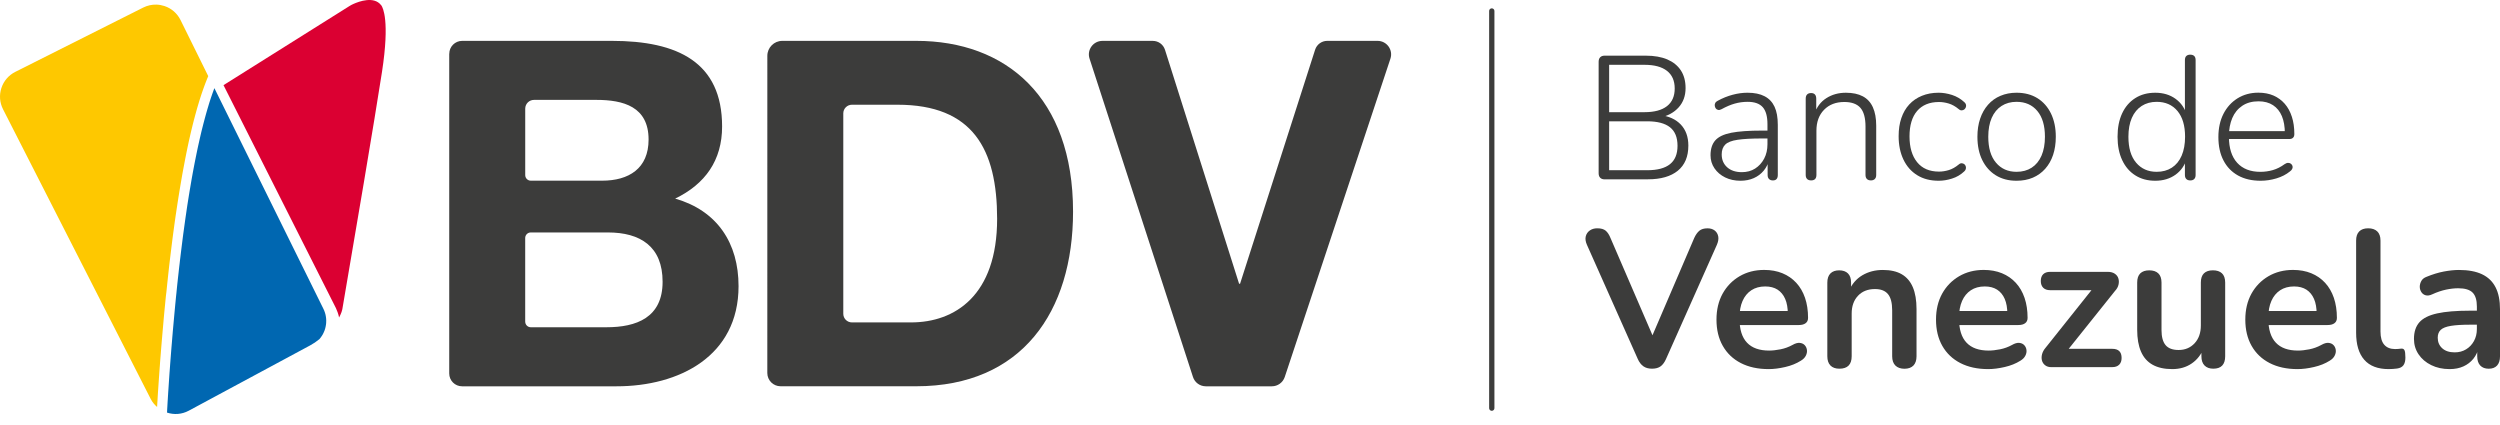 <svg width="200" height="34" viewBox="0 0 200 34" fill="none" xmlns="http://www.w3.org/2000/svg">
<path d="M35.942 4.302C35.942 3.732 36.404 3.269 36.974 3.269H48.945C54.209 3.269 57.768 4.971 57.768 10.121C57.768 12.829 56.414 14.726 54.014 15.888C57.382 16.855 59.084 19.45 59.084 22.892C59.084 28.504 54.323 30.904 49.329 30.904H36.964C36.398 30.904 35.938 30.444 35.938 29.878V4.302H35.942ZM42.018 14.009C42.018 14.255 42.217 14.454 42.463 14.454H48.172C50.299 14.454 51.887 13.486 51.887 11.164C51.887 8.533 49.873 7.991 47.707 7.991H42.72C42.333 7.991 42.018 8.304 42.018 8.691V14.009ZM42.018 25.735C42.018 25.981 42.217 26.18 42.463 26.18H48.519C50.919 26.18 53.008 25.407 53.008 22.543C53.008 19.717 51.228 18.596 48.634 18.596H42.461C42.214 18.596 42.016 18.795 42.016 19.041V25.735H42.018Z" fill="#3C3C3B"/>
<path d="M61.387 4.466C61.387 3.805 61.923 3.269 62.584 3.269H73.305C80.466 3.269 85.844 7.76 85.844 16.931C85.844 24.942 81.742 30.901 73.305 30.901H62.445C61.86 30.901 61.385 30.426 61.385 29.841L61.387 4.466ZM67.463 25.102C67.463 25.484 67.772 25.793 68.156 25.793H72.882C76.405 25.793 79.77 23.625 79.77 17.51C79.77 11.937 77.835 8.378 71.798 8.378H68.156C67.774 8.378 67.463 8.689 67.463 9.069V25.102Z" fill="#3C3C3B"/>
<path d="M101.751 30.904H96.464C95.997 30.904 95.582 30.604 95.438 30.159L87.163 4.688C86.936 3.989 87.457 3.271 88.193 3.271H92.226C92.671 3.271 93.064 3.559 93.198 3.982L99.127 22.7H99.205L105.209 3.978C105.343 3.557 105.736 3.269 106.179 3.269H110.205C110.944 3.269 111.467 3.993 111.234 4.693L102.779 30.163C102.628 30.606 102.216 30.904 101.751 30.904Z" fill="#3C3C3B"/>
<path d="M119.343 32.865C119.226 32.865 119.131 32.77 119.131 32.654V0.876C119.131 0.76 119.226 0.667 119.343 0.667C119.459 0.667 119.554 0.762 119.554 0.876V32.654C119.554 32.77 119.459 32.865 119.343 32.865Z" fill="#3C3C3B"/>
<path d="M128.366 14.348C128.217 14.348 128.1 14.305 128.016 14.22C127.932 14.136 127.891 14.015 127.891 13.855V4.946C127.891 4.786 127.932 4.665 128.016 4.581C128.1 4.496 128.217 4.453 128.366 4.453H131.662C132.344 4.453 132.919 4.555 133.388 4.756C133.854 4.956 134.215 5.248 134.468 5.632C134.72 6.017 134.846 6.488 134.846 7.049C134.846 7.667 134.66 8.181 134.291 8.592C133.921 9.004 133.422 9.274 132.796 9.406V9.209C133.498 9.285 134.051 9.535 134.459 9.959C134.865 10.384 135.068 10.948 135.068 11.65C135.068 12.529 134.787 13.199 134.226 13.657C133.664 14.115 132.869 14.344 131.841 14.344H128.366V14.348ZM128.731 8.974H131.565C132.351 8.974 132.949 8.812 133.36 8.49C133.772 8.168 133.977 7.697 133.977 7.08C133.977 6.462 133.772 5.993 133.36 5.669C132.947 5.347 132.349 5.185 131.565 5.185H128.731V8.974ZM128.731 13.618H131.776C132.591 13.618 133.198 13.456 133.599 13.134C134.001 12.812 134.202 12.322 134.202 11.667C134.202 10.993 134.001 10.499 133.599 10.181C133.198 9.864 132.589 9.704 131.776 9.704H128.731V13.618Z" fill="#3C3C3B"/>
<path d="M139.239 14.46C138.781 14.46 138.371 14.371 138.012 14.194C137.652 14.017 137.367 13.773 137.157 13.464C136.948 13.155 136.842 12.81 136.842 12.425C136.842 11.92 136.967 11.522 137.22 11.233C137.473 10.944 137.898 10.741 138.496 10.622C139.095 10.505 139.918 10.447 140.965 10.447H141.568V11.077H140.978C140.136 11.077 139.479 11.112 139.006 11.183C138.533 11.252 138.205 11.382 138.017 11.57C137.829 11.758 137.736 12.019 137.736 12.356C137.736 12.777 137.881 13.119 138.17 13.38C138.46 13.641 138.853 13.773 139.35 13.773C139.751 13.773 140.105 13.678 140.408 13.486C140.71 13.293 140.952 13.03 141.131 12.693C141.309 12.356 141.397 11.974 141.397 11.542V9.941C141.397 9.315 141.272 8.859 141.019 8.574C140.766 8.289 140.365 8.146 139.812 8.146C139.455 8.146 139.112 8.194 138.781 8.287C138.449 8.38 138.097 8.531 137.723 8.736C137.619 8.792 137.529 8.812 137.449 8.792C137.369 8.773 137.308 8.736 137.267 8.68C137.224 8.624 137.198 8.557 137.183 8.477C137.168 8.397 137.181 8.321 137.218 8.246C137.254 8.17 137.321 8.11 137.414 8.064C137.807 7.848 138.207 7.688 138.613 7.58C139.019 7.472 139.414 7.418 139.799 7.418C140.35 7.418 140.807 7.511 141.166 7.699C141.527 7.887 141.792 8.168 141.965 8.542C142.138 8.915 142.224 9.397 142.224 9.987V14C142.224 14.14 142.192 14.248 142.127 14.322C142.062 14.397 141.963 14.434 141.831 14.434C141.7 14.434 141.598 14.397 141.522 14.322C141.447 14.246 141.41 14.14 141.41 14V12.708H141.55C141.466 13.073 141.317 13.386 141.101 13.648C140.885 13.909 140.62 14.11 140.302 14.25C139.987 14.389 139.632 14.46 139.239 14.46Z" fill="#3C3C3B"/>
<path d="M144.891 14.432C144.751 14.432 144.643 14.395 144.569 14.32C144.494 14.244 144.457 14.138 144.457 13.998V7.894C144.457 7.745 144.494 7.632 144.569 7.557C144.645 7.481 144.751 7.444 144.891 7.444C145.023 7.444 145.122 7.481 145.193 7.557C145.263 7.632 145.299 7.745 145.299 7.894V9.213L145.146 9.129C145.334 8.568 145.654 8.142 146.107 7.853C146.561 7.563 147.081 7.419 147.671 7.419C148.213 7.419 148.665 7.514 149.025 7.706C149.386 7.898 149.654 8.19 149.831 8.583C150.008 8.976 150.097 9.466 150.097 10.056V13.998C150.097 14.138 150.06 14.246 149.984 14.32C149.909 14.395 149.807 14.432 149.675 14.432C149.535 14.432 149.427 14.395 149.354 14.32C149.278 14.244 149.241 14.138 149.241 13.998V10.125C149.241 9.442 149.105 8.943 148.835 8.63C148.563 8.317 148.133 8.159 147.544 8.159C146.87 8.159 146.33 8.367 145.924 8.784C145.517 9.201 145.314 9.758 145.314 10.46V13.996C145.312 14.287 145.172 14.432 144.891 14.432Z" fill="#3C3C3B"/>
<path d="M155.092 14.46C154.426 14.46 153.856 14.313 153.379 14.017C152.901 13.723 152.534 13.306 152.277 12.769C152.02 12.231 151.891 11.607 151.891 10.896C151.891 10.354 151.962 9.87 152.109 9.444C152.253 9.019 152.463 8.656 152.739 8.358C153.016 8.058 153.353 7.827 153.75 7.665C154.148 7.501 154.595 7.418 155.09 7.418C155.435 7.418 155.791 7.477 156.157 7.593C156.522 7.71 156.854 7.904 157.152 8.177C157.217 8.233 157.26 8.298 157.278 8.373C157.297 8.449 157.293 8.52 157.262 8.591C157.234 8.66 157.193 8.719 157.137 8.76C157.081 8.801 157.014 8.825 156.934 8.829C156.854 8.833 156.772 8.799 156.688 8.723C156.427 8.507 156.161 8.36 155.895 8.28C155.63 8.2 155.368 8.161 155.118 8.161C154.733 8.161 154.396 8.222 154.107 8.343C153.817 8.464 153.571 8.643 153.37 8.876C153.169 9.11 153.016 9.397 152.914 9.738C152.811 10.079 152.761 10.47 152.761 10.909C152.761 11.788 152.964 12.477 153.372 12.978C153.778 13.479 154.362 13.728 155.12 13.728C155.372 13.728 155.632 13.689 155.897 13.609C156.163 13.529 156.429 13.382 156.69 13.166C156.774 13.091 156.856 13.056 156.936 13.06C157.016 13.065 157.083 13.088 157.139 13.129C157.195 13.173 157.234 13.229 157.258 13.298C157.282 13.367 157.284 13.44 157.265 13.516C157.245 13.592 157.204 13.656 157.139 13.713C156.85 13.985 156.522 14.175 156.157 14.287C155.794 14.404 155.437 14.46 155.092 14.46Z" fill="#3C3C3B"/>
<path d="M161.321 14.46C160.684 14.46 160.133 14.315 159.666 14.026C159.198 13.736 158.837 13.328 158.58 12.805C158.323 12.283 158.193 11.661 158.193 10.939C158.193 10.406 158.265 9.924 158.412 9.494C158.556 9.064 158.766 8.693 159.042 8.38C159.319 8.066 159.649 7.827 160.038 7.665C160.427 7.501 160.854 7.418 161.321 7.418C161.967 7.418 162.522 7.563 162.991 7.853C163.457 8.142 163.82 8.552 164.077 9.079C164.334 9.609 164.464 10.229 164.464 10.939C164.464 11.481 164.39 11.967 164.246 12.397C164.101 12.827 163.889 13.196 163.615 13.505C163.338 13.814 163.01 14.05 162.626 14.214C162.241 14.378 161.807 14.46 161.321 14.46ZM161.321 13.745C161.79 13.745 162.194 13.635 162.535 13.415C162.876 13.194 163.137 12.874 163.321 12.453C163.503 12.032 163.595 11.527 163.595 10.939C163.595 10.051 163.392 9.362 162.984 8.876C162.578 8.39 162.023 8.146 161.321 8.146C160.863 8.146 160.463 8.257 160.122 8.477C159.781 8.697 159.52 9.015 159.336 9.432C159.155 9.848 159.062 10.35 159.062 10.939C159.062 11.838 159.267 12.529 159.679 13.015C160.09 13.501 160.638 13.745 161.321 13.745Z" fill="#3C3C3B"/>
<path d="M172.42 14.46C171.811 14.46 171.281 14.318 170.828 14.032C170.374 13.747 170.024 13.341 169.776 12.812C169.527 12.283 169.404 11.659 169.404 10.939C169.404 10.22 169.525 9.598 169.769 9.073C170.013 8.55 170.361 8.142 170.815 7.853C171.268 7.563 171.804 7.419 172.422 7.419C173.057 7.419 173.601 7.583 174.048 7.909C174.497 8.237 174.796 8.676 174.947 9.229H174.793V4.809C174.793 4.66 174.83 4.55 174.906 4.479C174.981 4.41 175.083 4.373 175.215 4.373C175.355 4.373 175.463 4.408 175.536 4.479C175.612 4.548 175.649 4.658 175.649 4.809V14C175.649 14.14 175.612 14.248 175.536 14.322C175.461 14.398 175.359 14.434 175.228 14.434C175.087 14.434 174.979 14.398 174.906 14.322C174.83 14.246 174.793 14.14 174.793 14V12.555L174.947 12.652C174.798 13.205 174.497 13.644 174.048 13.972C173.599 14.296 173.055 14.46 172.42 14.46ZM172.532 13.745C173.001 13.745 173.405 13.635 173.746 13.415C174.087 13.194 174.348 12.875 174.532 12.454C174.713 12.032 174.806 11.527 174.806 10.939C174.806 10.052 174.603 9.363 174.195 8.877C173.789 8.391 173.234 8.147 172.532 8.147C172.074 8.147 171.674 8.257 171.333 8.477C170.992 8.697 170.731 9.015 170.547 9.432C170.365 9.849 170.273 10.35 170.273 10.939C170.273 11.838 170.478 12.529 170.89 13.015C171.301 13.501 171.849 13.745 172.532 13.745Z" fill="#3C3C3B"/>
<path d="M180.851 14.46C180.149 14.46 179.546 14.32 179.041 14.039C178.536 13.758 178.147 13.356 177.877 12.832C177.605 12.309 177.471 11.687 177.471 10.965C177.471 10.255 177.607 9.635 177.877 9.106C178.149 8.576 178.525 8.164 179.006 7.864C179.488 7.566 180.043 7.414 180.67 7.414C181.128 7.414 181.531 7.492 181.883 7.645C182.233 7.801 182.534 8.019 182.782 8.304C183.03 8.589 183.218 8.935 183.35 9.343C183.482 9.749 183.547 10.211 183.547 10.726C183.547 10.857 183.512 10.954 183.441 11.021C183.37 11.088 183.274 11.121 183.154 11.121H178.088V10.49H183.013L182.788 10.674C182.788 10.132 182.709 9.669 182.551 9.291C182.391 8.913 182.156 8.62 181.842 8.414C181.529 8.209 181.143 8.105 180.685 8.105C180.171 8.105 179.734 8.224 179.38 8.464C179.024 8.702 178.758 9.03 178.581 9.447C178.404 9.864 178.315 10.343 178.315 10.885V10.954C178.315 11.853 178.536 12.542 178.974 13.024C179.413 13.505 180.03 13.747 180.825 13.747C181.171 13.747 181.505 13.7 181.827 13.607C182.149 13.514 182.467 13.354 182.773 13.13C182.866 13.065 182.957 13.03 183.048 13.03C183.136 13.03 183.212 13.054 183.272 13.099C183.333 13.147 183.376 13.205 183.398 13.274C183.421 13.343 183.417 13.419 183.382 13.499C183.35 13.579 183.287 13.65 183.192 13.717C182.892 13.961 182.534 14.145 182.112 14.272C181.691 14.397 181.272 14.46 180.851 14.46Z" fill="#3C3C3B"/>
<path d="M132.161 29.495C131.88 29.495 131.649 29.431 131.467 29.301C131.286 29.171 131.137 28.977 131.022 28.718L126.955 19.586C126.841 19.326 126.811 19.097 126.862 18.901C126.914 18.704 127.022 18.549 127.189 18.434C127.355 18.32 127.551 18.264 127.78 18.264C128.081 18.264 128.307 18.328 128.459 18.458C128.61 18.588 128.737 18.782 128.841 19.043L132.534 27.599H131.865L135.543 19.028C135.658 18.78 135.792 18.59 135.947 18.46C136.103 18.331 136.321 18.266 136.602 18.266C136.831 18.266 137.021 18.324 137.17 18.436C137.321 18.551 137.416 18.706 137.457 18.903C137.498 19.1 137.461 19.328 137.349 19.588L133.282 28.72C133.167 28.979 133.025 29.174 132.854 29.303C132.683 29.431 132.45 29.495 132.161 29.495Z" fill="#3C3C3B"/>
<path d="M141.493 29.528C140.632 29.528 139.889 29.366 139.264 29.044C138.64 28.722 138.161 28.264 137.824 27.672C137.487 27.081 137.318 26.379 137.318 25.569C137.318 24.78 137.482 24.089 137.808 23.495C138.137 22.903 138.588 22.439 139.165 22.1C139.742 21.763 140.398 21.594 141.137 21.594C141.677 21.594 142.163 21.683 142.595 21.86C143.025 22.037 143.394 22.292 143.701 22.625C144.008 22.957 144.241 23.359 144.403 23.832C144.563 24.305 144.645 24.837 144.645 25.428C144.645 25.616 144.58 25.759 144.45 25.856C144.321 25.955 144.137 26.003 143.897 26.003H138.895V24.882H143.273L143.025 25.115C143.025 24.638 142.956 24.238 142.815 23.914C142.675 23.592 142.472 23.346 142.208 23.173C141.943 23.003 141.614 22.916 141.219 22.916C140.783 22.916 140.411 23.018 140.105 23.221C139.798 23.424 139.565 23.709 139.403 24.078C139.241 24.448 139.161 24.886 139.161 25.396V25.506C139.161 26.357 139.361 26.994 139.761 27.415C140.161 27.837 140.75 28.046 141.53 28.046C141.8 28.046 142.105 28.012 142.442 27.945C142.779 27.878 143.098 27.761 143.401 27.595C143.619 27.469 143.811 27.415 143.977 27.431C144.144 27.446 144.275 27.506 144.375 27.61C144.474 27.713 144.532 27.841 144.554 27.992C144.576 28.143 144.545 28.297 144.468 28.452C144.39 28.608 144.258 28.744 144.07 28.856C143.707 29.085 143.288 29.254 142.815 29.362C142.338 29.472 141.899 29.528 141.493 29.528Z" fill="#3C3C3B"/>
<path d="M147.151 29.496C146.84 29.496 146.6 29.409 146.434 29.239C146.268 29.068 146.186 28.82 146.186 28.498V22.608C146.186 22.286 146.27 22.042 146.434 21.875C146.6 21.709 146.834 21.627 147.136 21.627C147.436 21.627 147.672 21.711 147.838 21.875C148.004 22.042 148.086 22.286 148.086 22.608V23.668L147.916 23.279C148.145 22.729 148.501 22.312 148.983 22.024C149.467 21.739 150.013 21.597 150.626 21.597C151.24 21.597 151.743 21.711 152.138 21.94C152.534 22.169 152.83 22.515 153.026 22.977C153.223 23.439 153.322 24.024 153.322 24.731V28.502C153.322 28.824 153.238 29.07 153.074 29.243C152.907 29.413 152.668 29.5 152.357 29.5C152.046 29.5 151.804 29.413 151.631 29.243C151.46 29.072 151.374 28.824 151.374 28.502V24.824C151.374 24.232 151.261 23.8 151.039 23.53C150.814 23.26 150.471 23.124 150.002 23.124C149.43 23.124 148.976 23.303 148.639 23.662C148.302 24.02 148.134 24.495 148.134 25.087V28.5C148.134 29.163 147.805 29.496 147.151 29.496Z" fill="#3C3C3B"/>
<path d="M159.056 29.528C158.194 29.528 157.451 29.366 156.827 29.044C156.203 28.722 155.723 28.264 155.386 27.672C155.049 27.081 154.881 26.378 154.881 25.569C154.881 24.78 155.045 24.089 155.371 23.495C155.699 22.903 156.151 22.439 156.728 22.1C157.304 21.763 157.961 21.594 158.7 21.594C159.24 21.594 159.726 21.683 160.158 21.86C160.587 22.037 160.957 22.292 161.264 22.625C161.57 22.957 161.803 23.359 161.965 23.832C162.125 24.305 162.207 24.836 162.207 25.428C162.207 25.616 162.143 25.759 162.013 25.856C161.883 25.955 161.7 26.003 161.46 26.003H156.458V24.882H160.836L160.587 25.115C160.587 24.638 160.518 24.238 160.378 23.914C160.238 23.592 160.035 23.346 159.771 23.173C159.505 23.003 159.177 22.916 158.782 22.916C158.345 22.916 157.974 23.018 157.667 23.221C157.36 23.424 157.127 23.709 156.965 24.078C156.803 24.448 156.723 24.886 156.723 25.396V25.506C156.723 26.357 156.924 26.994 157.324 27.415C157.723 27.837 158.313 28.046 159.093 28.046C159.363 28.046 159.667 28.012 160.004 27.945C160.341 27.878 160.661 27.761 160.963 27.595C161.181 27.469 161.374 27.415 161.54 27.43C161.706 27.445 161.838 27.506 161.937 27.61C162.037 27.713 162.095 27.841 162.117 27.992C162.138 28.143 162.108 28.297 162.03 28.452C161.953 28.608 161.821 28.744 161.633 28.856C161.27 29.085 160.851 29.253 160.378 29.361C159.898 29.472 159.46 29.528 159.056 29.528Z" fill="#3C3C3B"/>
<path d="M164.104 29.372C163.907 29.372 163.743 29.323 163.614 29.223C163.484 29.124 163.398 28.996 163.357 28.841C163.316 28.685 163.318 28.517 163.365 28.335C163.413 28.154 163.508 27.979 163.652 27.813L167.689 22.748V23.214H164.011C163.771 23.214 163.588 23.149 163.458 23.02C163.328 22.89 163.264 22.711 163.264 22.482C163.264 22.242 163.328 22.061 163.458 21.936C163.588 21.81 163.771 21.748 164.011 21.748H168.623C168.851 21.748 169.037 21.797 169.184 21.897C169.329 21.996 169.426 22.123 169.471 22.279C169.519 22.434 169.521 22.601 169.48 22.778C169.439 22.955 169.346 23.121 169.199 23.277L165.085 28.42V27.906H168.981C169.48 27.906 169.728 28.15 169.728 28.638C169.728 28.867 169.664 29.046 169.534 29.176C169.404 29.305 169.221 29.37 168.981 29.37H164.104V29.372Z" fill="#3C3C3B"/>
<path d="M173.78 29.528C173.148 29.528 172.623 29.411 172.206 29.178C171.791 28.945 171.482 28.595 171.279 28.126C171.076 27.66 170.975 27.076 170.975 26.381V22.61C170.975 22.277 171.057 22.031 171.223 21.869C171.389 21.709 171.629 21.627 171.94 21.627C172.251 21.627 172.493 21.707 172.664 21.869C172.834 22.031 172.921 22.277 172.921 22.61V26.411C172.921 26.951 173.031 27.351 173.247 27.61C173.465 27.869 173.813 27.999 174.29 27.999C174.809 27.999 175.236 27.819 175.569 27.461C175.901 27.102 176.068 26.627 176.068 26.035V22.607C176.068 22.275 176.15 22.029 176.316 21.866C176.483 21.707 176.72 21.625 177.033 21.625C177.344 21.625 177.586 21.704 177.757 21.866C177.928 22.029 178.014 22.275 178.014 22.607V28.498C178.014 29.163 177.696 29.495 177.064 29.495C176.763 29.495 176.528 29.409 176.362 29.238C176.195 29.068 176.113 28.819 176.113 28.498V27.314L176.331 27.78C176.113 28.342 175.783 28.772 175.342 29.074C174.906 29.377 174.383 29.528 173.78 29.528Z" fill="#3C3C3B"/>
<path d="M183.8 29.528C182.938 29.528 182.195 29.366 181.571 29.044C180.947 28.722 180.467 28.264 180.13 27.672C179.793 27.081 179.625 26.378 179.625 25.569C179.625 24.78 179.789 24.089 180.115 23.495C180.444 22.903 180.895 22.439 181.472 22.1C182.048 21.763 182.705 21.594 183.444 21.594C183.984 21.594 184.47 21.683 184.902 21.86C185.332 22.037 185.701 22.292 186.008 22.625C186.314 22.957 186.548 23.359 186.71 23.832C186.869 24.305 186.952 24.836 186.952 25.428C186.952 25.616 186.887 25.759 186.757 25.856C186.628 25.955 186.444 26.003 186.204 26.003H181.202V24.882H185.58L185.332 25.115C185.332 24.638 185.262 24.238 185.122 23.914C184.982 23.592 184.779 23.346 184.515 23.173C184.249 23.003 183.921 22.916 183.526 22.916C183.09 22.916 182.718 23.018 182.411 23.221C182.105 23.424 181.871 23.709 181.709 24.078C181.547 24.448 181.467 24.886 181.467 25.396V25.506C181.467 26.357 181.668 26.994 182.068 27.415C182.467 27.837 183.057 28.046 183.837 28.046C184.107 28.046 184.411 28.012 184.748 27.945C185.085 27.878 185.405 27.761 185.707 27.595C185.926 27.469 186.118 27.415 186.284 27.43C186.45 27.445 186.582 27.506 186.682 27.61C186.781 27.713 186.839 27.841 186.861 27.992C186.882 28.143 186.852 28.297 186.774 28.452C186.697 28.608 186.565 28.744 186.377 28.856C186.014 29.085 185.595 29.253 185.122 29.361C184.645 29.472 184.206 29.528 183.8 29.528Z" fill="#3C3C3B"/>
<path d="M191.093 29.528C190.231 29.528 189.581 29.282 189.145 28.787C188.708 28.294 188.49 27.569 188.49 26.614V19.244C188.49 18.922 188.572 18.678 188.739 18.512C188.905 18.346 189.145 18.264 189.456 18.264C189.767 18.264 190.009 18.348 190.181 18.512C190.352 18.678 190.439 18.922 190.439 19.244V26.521C190.439 26.998 190.54 27.353 190.743 27.582C190.946 27.811 191.233 27.925 191.607 27.925C191.691 27.925 191.769 27.923 191.84 27.916C191.914 27.912 191.985 27.904 192.058 27.893C192.203 27.871 192.303 27.91 192.354 28.009C192.406 28.109 192.432 28.307 192.432 28.61C192.432 28.869 192.38 29.072 192.277 29.217C192.173 29.361 192 29.45 191.763 29.483C191.659 29.493 191.549 29.504 191.434 29.515C191.322 29.521 191.207 29.528 191.093 29.528Z" fill="#3C3C3B"/>
<path d="M195.97 29.528C195.42 29.528 194.929 29.422 194.497 29.208C194.065 28.997 193.728 28.707 193.484 28.344C193.24 27.982 193.117 27.571 193.117 27.113C193.117 26.552 193.262 26.109 193.553 25.78C193.845 25.452 194.316 25.217 194.973 25.072C195.627 24.927 196.504 24.854 197.606 24.854H198.385V25.975H197.621C196.977 25.975 196.463 26.005 196.078 26.068C195.694 26.13 195.422 26.236 195.26 26.387C195.098 26.539 195.018 26.748 195.018 27.018C195.018 27.362 195.137 27.642 195.376 27.86C195.616 28.079 195.949 28.189 196.374 28.189C196.718 28.189 197.02 28.109 197.286 27.947C197.552 27.787 197.761 27.565 197.917 27.284C198.072 27.003 198.15 26.681 198.15 26.318V24.526C198.15 24.007 198.035 23.631 197.806 23.405C197.577 23.176 197.193 23.061 196.653 23.061C196.351 23.061 196.027 23.098 195.679 23.171C195.331 23.245 194.964 23.368 194.579 23.545C194.383 23.638 194.208 23.664 194.057 23.623C193.906 23.582 193.789 23.495 193.707 23.366C193.623 23.236 193.582 23.093 193.582 22.938C193.582 22.782 193.623 22.629 193.707 22.478C193.789 22.327 193.929 22.217 194.128 22.143C194.605 21.947 195.065 21.806 195.506 21.722C195.947 21.64 196.351 21.597 196.714 21.597C197.461 21.597 198.076 21.711 198.56 21.94C199.044 22.169 199.405 22.515 199.642 22.977C199.882 23.439 200.001 24.033 200.001 24.761V28.5C200.001 28.822 199.923 29.068 199.768 29.241C199.612 29.411 199.388 29.498 199.098 29.498C198.807 29.498 198.582 29.411 198.42 29.241C198.258 29.07 198.178 28.822 198.178 28.5V27.753H198.303C198.23 28.115 198.087 28.431 197.873 28.696C197.66 28.962 197.392 29.167 197.072 29.312C196.755 29.455 196.387 29.528 195.97 29.528Z" fill="#3C3C3B"/>
<path d="M13.311 23.368C13.32 23.292 13.326 23.216 13.335 23.141C13.344 23.057 13.352 22.97 13.361 22.886C13.369 22.811 13.376 22.735 13.384 22.657C13.393 22.571 13.402 22.486 13.413 22.4C13.421 22.325 13.43 22.249 13.436 22.173C13.445 22.087 13.456 22 13.464 21.914C13.473 21.836 13.482 21.759 13.49 21.683C13.499 21.599 13.51 21.512 13.518 21.426C13.527 21.348 13.536 21.268 13.544 21.191C13.555 21.104 13.564 21.018 13.575 20.931C13.583 20.854 13.592 20.776 13.603 20.698C13.614 20.612 13.624 20.523 13.635 20.437C13.644 20.359 13.655 20.281 13.663 20.201C13.674 20.113 13.685 20.024 13.696 19.936C13.704 19.86 13.715 19.782 13.724 19.707C13.737 19.612 13.747 19.517 13.76 19.419C13.769 19.35 13.778 19.281 13.786 19.21C13.799 19.11 13.812 19.009 13.825 18.91C13.834 18.843 13.842 18.778 13.851 18.711C13.87 18.562 13.892 18.411 13.912 18.262C13.918 18.214 13.925 18.167 13.931 18.119C13.948 17.987 13.968 17.855 13.985 17.724C13.994 17.659 14.004 17.594 14.013 17.529C14.028 17.43 14.041 17.328 14.056 17.229C14.067 17.158 14.078 17.084 14.089 17.013C14.102 16.92 14.117 16.827 14.13 16.735C14.14 16.661 14.151 16.588 14.164 16.514C14.177 16.424 14.192 16.333 14.205 16.242C14.216 16.166 14.229 16.093 14.24 16.02C14.253 15.931 14.268 15.842 14.281 15.754C14.294 15.678 14.305 15.605 14.318 15.529C14.331 15.443 14.346 15.354 14.361 15.268C14.374 15.192 14.387 15.117 14.398 15.041C14.413 14.957 14.426 14.87 14.441 14.786C14.454 14.711 14.467 14.635 14.48 14.559C14.495 14.475 14.51 14.389 14.523 14.305C14.536 14.231 14.549 14.155 14.562 14.082C14.577 13.998 14.592 13.912 14.607 13.827C14.62 13.754 14.633 13.68 14.648 13.607C14.663 13.523 14.681 13.438 14.696 13.354C14.709 13.283 14.724 13.21 14.737 13.138C14.752 13.054 14.769 12.97 14.784 12.888C14.797 12.816 14.812 12.745 14.825 12.674C14.842 12.59 14.86 12.505 14.875 12.423C14.89 12.354 14.903 12.285 14.916 12.216C14.933 12.132 14.95 12.047 14.968 11.963C14.981 11.896 14.996 11.829 15.009 11.762C15.026 11.678 15.046 11.594 15.063 11.51C15.078 11.445 15.091 11.38 15.104 11.317C15.123 11.231 15.143 11.147 15.162 11.06C15.175 11 15.19 10.939 15.203 10.879C15.225 10.788 15.246 10.697 15.266 10.607C15.279 10.553 15.29 10.501 15.303 10.447C15.329 10.337 15.354 10.231 15.383 10.123C15.391 10.091 15.4 10.056 15.406 10.024C15.441 9.883 15.475 9.745 15.512 9.607C15.519 9.581 15.527 9.553 15.534 9.527C15.562 9.417 15.592 9.306 15.62 9.201C15.633 9.153 15.646 9.108 15.659 9.062C15.683 8.976 15.707 8.887 15.73 8.803C15.745 8.751 15.761 8.702 15.773 8.652C15.797 8.572 15.819 8.494 15.843 8.414C15.858 8.363 15.875 8.311 15.89 8.259C15.912 8.183 15.935 8.11 15.957 8.036C15.974 7.985 15.989 7.933 16.007 7.881C16.028 7.81 16.052 7.738 16.074 7.669C16.091 7.617 16.108 7.566 16.125 7.514C16.147 7.447 16.171 7.378 16.195 7.311C16.212 7.259 16.229 7.209 16.249 7.157C16.272 7.093 16.294 7.028 16.318 6.963C16.335 6.913 16.355 6.864 16.372 6.816C16.395 6.753 16.419 6.691 16.443 6.628C16.462 6.581 16.48 6.533 16.499 6.486C16.523 6.425 16.547 6.365 16.57 6.304C16.59 6.259 16.607 6.213 16.627 6.168C16.637 6.142 16.648 6.116 16.659 6.09L14.443 1.604C14.179 1.071 13.722 0.671 13.158 0.483C12.948 0.414 12.734 0.375 12.518 0.369C12.153 0.358 11.79 0.438 11.456 0.606L1.224 5.749C0.693 6.017 0.297 6.475 0.112 7.041C-0.074 7.607 -0.027 8.209 0.243 8.741L12.058 31.919C12.194 32.187 12.378 32.394 12.568 32.558V32.556C12.572 32.491 12.577 32.424 12.579 32.358C12.581 32.334 12.581 32.31 12.583 32.286C12.588 32.219 12.592 32.152 12.596 32.083C12.598 32.057 12.598 32.033 12.601 32.008C12.605 31.945 12.609 31.88 12.611 31.815C12.613 31.779 12.616 31.742 12.618 31.703C12.622 31.645 12.624 31.586 12.629 31.526C12.631 31.483 12.635 31.439 12.637 31.394C12.642 31.334 12.646 31.271 12.65 31.208C12.652 31.163 12.657 31.118 12.659 31.072C12.663 31.012 12.667 30.951 12.672 30.891C12.676 30.839 12.678 30.785 12.682 30.731C12.687 30.673 12.691 30.612 12.695 30.554C12.7 30.498 12.704 30.444 12.706 30.388C12.711 30.327 12.715 30.265 12.719 30.202C12.724 30.143 12.728 30.085 12.732 30.027C12.736 29.964 12.741 29.904 12.745 29.841C12.749 29.783 12.754 29.722 12.758 29.662C12.762 29.597 12.767 29.534 12.771 29.467C12.775 29.405 12.78 29.34 12.786 29.275C12.79 29.213 12.795 29.148 12.799 29.085C12.803 29.018 12.81 28.951 12.814 28.884C12.819 28.82 12.823 28.757 12.829 28.692C12.836 28.623 12.84 28.552 12.847 28.48C12.851 28.418 12.855 28.355 12.862 28.29C12.868 28.215 12.875 28.137 12.879 28.059C12.883 27.999 12.888 27.94 12.894 27.878C12.901 27.798 12.907 27.716 12.914 27.634C12.918 27.573 12.922 27.515 12.929 27.454C12.935 27.368 12.944 27.282 12.95 27.195C12.957 27.113 12.963 27.031 12.972 26.947C12.981 26.83 12.991 26.713 13.002 26.597C13.007 26.538 13.013 26.48 13.017 26.42C13.026 26.331 13.033 26.243 13.041 26.154C13.048 26.087 13.052 26.022 13.058 25.955C13.065 25.871 13.073 25.789 13.08 25.705C13.086 25.638 13.093 25.569 13.097 25.502C13.106 25.418 13.112 25.333 13.121 25.247C13.127 25.178 13.134 25.109 13.14 25.04C13.149 24.955 13.156 24.871 13.164 24.787C13.171 24.713 13.179 24.64 13.186 24.567C13.194 24.484 13.201 24.404 13.21 24.322C13.216 24.247 13.225 24.169 13.231 24.093C13.24 24.014 13.246 23.934 13.255 23.854C13.264 23.776 13.27 23.698 13.279 23.62C13.296 23.532 13.305 23.45 13.311 23.368Z" fill="#FEC800"/>
<path d="M15.089 32.861L15.128 32.841L24.813 27.631C25.07 27.493 25.319 27.325 25.552 27.132C25.569 27.113 25.584 27.093 25.6 27.074C25.617 27.052 25.634 27.031 25.651 27.009C25.669 26.985 25.684 26.964 25.699 26.94C25.714 26.916 25.731 26.895 25.747 26.873C25.762 26.849 25.775 26.826 25.79 26.802C25.803 26.778 25.818 26.756 25.831 26.733C25.844 26.709 25.857 26.683 25.867 26.659C25.878 26.636 25.891 26.612 25.902 26.586C25.913 26.56 25.924 26.534 25.934 26.51C25.945 26.486 25.954 26.461 25.965 26.437C25.973 26.411 25.982 26.383 25.991 26.357C25.999 26.333 26.008 26.307 26.014 26.284C26.023 26.258 26.027 26.23 26.034 26.201C26.04 26.178 26.047 26.152 26.051 26.128C26.058 26.1 26.06 26.072 26.066 26.044C26.07 26.018 26.075 25.994 26.079 25.968C26.083 25.94 26.086 25.91 26.088 25.882C26.09 25.858 26.092 25.832 26.094 25.808C26.096 25.778 26.096 25.75 26.096 25.72C26.096 25.696 26.099 25.67 26.099 25.646C26.099 25.616 26.096 25.586 26.094 25.556C26.092 25.532 26.092 25.508 26.09 25.484C26.088 25.452 26.081 25.422 26.079 25.389C26.077 25.368 26.075 25.344 26.07 25.322C26.066 25.29 26.058 25.258 26.051 25.225C26.047 25.203 26.042 25.182 26.038 25.16C26.029 25.126 26.021 25.093 26.01 25.061C26.003 25.041 25.999 25.022 25.993 25.003C25.982 24.966 25.967 24.929 25.954 24.895C25.947 24.88 25.943 24.862 25.937 24.847C25.915 24.795 25.893 24.746 25.867 24.694L17.15 7.051C17.141 7.077 17.13 7.101 17.122 7.125C17.102 7.177 17.083 7.228 17.066 7.28C17.044 7.339 17.022 7.399 17.001 7.46C16.981 7.513 16.964 7.567 16.945 7.622C16.923 7.682 16.904 7.745 16.882 7.805C16.863 7.861 16.845 7.917 16.826 7.974C16.806 8.036 16.785 8.099 16.765 8.161C16.748 8.22 16.729 8.278 16.711 8.336C16.692 8.401 16.672 8.466 16.653 8.531C16.636 8.591 16.619 8.65 16.599 8.71C16.58 8.777 16.56 8.842 16.541 8.909C16.523 8.969 16.506 9.03 16.489 9.092C16.47 9.159 16.452 9.226 16.433 9.295C16.416 9.358 16.398 9.421 16.381 9.486C16.364 9.555 16.344 9.624 16.327 9.693C16.31 9.758 16.292 9.82 16.275 9.887C16.258 9.959 16.238 10.03 16.221 10.101C16.204 10.166 16.189 10.231 16.171 10.296C16.152 10.371 16.135 10.447 16.115 10.522C16.083 10.656 16.05 10.792 16.02 10.928C16.005 10.993 15.99 11.058 15.975 11.125C15.958 11.203 15.94 11.28 15.923 11.358C15.908 11.425 15.893 11.49 15.878 11.557C15.86 11.635 15.843 11.715 15.826 11.794C15.811 11.861 15.798 11.928 15.783 11.995C15.765 12.075 15.748 12.157 15.733 12.237C15.72 12.304 15.705 12.371 15.692 12.44C15.675 12.522 15.659 12.604 15.642 12.687C15.629 12.754 15.616 12.82 15.601 12.89C15.584 12.974 15.569 13.056 15.552 13.14C15.539 13.209 15.526 13.276 15.513 13.345C15.498 13.43 15.48 13.514 15.465 13.598C15.452 13.667 15.439 13.736 15.426 13.805C15.411 13.892 15.396 13.978 15.379 14.065C15.366 14.132 15.355 14.201 15.342 14.27C15.327 14.358 15.312 14.445 15.297 14.533C15.286 14.6 15.273 14.669 15.262 14.739C15.247 14.827 15.232 14.918 15.217 15.006C15.206 15.073 15.195 15.14 15.182 15.207C15.167 15.298 15.152 15.391 15.137 15.482C15.126 15.549 15.115 15.616 15.104 15.682C15.089 15.775 15.074 15.868 15.059 15.963C15.048 16.026 15.04 16.091 15.029 16.153C15.014 16.25 14.999 16.348 14.983 16.445C14.975 16.505 14.966 16.564 14.957 16.624C14.942 16.726 14.927 16.829 14.912 16.931C14.906 16.981 14.897 17.028 14.891 17.078C14.873 17.19 14.858 17.302 14.841 17.417C14.839 17.436 14.834 17.458 14.832 17.477C14.77 17.909 14.711 18.341 14.653 18.776C14.651 18.799 14.646 18.823 14.644 18.847C14.629 18.963 14.614 19.08 14.599 19.197C14.592 19.244 14.586 19.29 14.582 19.335C14.567 19.445 14.554 19.553 14.541 19.663L14.521 19.823C14.508 19.929 14.495 20.035 14.482 20.141C14.476 20.197 14.469 20.255 14.461 20.311C14.448 20.413 14.437 20.516 14.424 20.618C14.418 20.678 14.409 20.737 14.402 20.797C14.389 20.899 14.379 20.998 14.368 21.1C14.361 21.16 14.353 21.221 14.346 21.281C14.335 21.38 14.322 21.482 14.312 21.581C14.305 21.642 14.299 21.702 14.292 21.763C14.281 21.862 14.271 21.964 14.258 22.063C14.251 22.123 14.245 22.182 14.238 22.242C14.227 22.342 14.217 22.441 14.206 22.538C14.199 22.599 14.193 22.659 14.186 22.72C14.176 22.819 14.165 22.916 14.156 23.013C14.15 23.072 14.143 23.13 14.139 23.188C14.128 23.288 14.117 23.387 14.109 23.486C14.102 23.543 14.098 23.596 14.091 23.651C14.081 23.752 14.072 23.851 14.061 23.953C14.057 24.005 14.05 24.059 14.046 24.111C14.035 24.212 14.027 24.316 14.016 24.417C14.011 24.465 14.007 24.51 14.003 24.558C13.992 24.666 13.981 24.771 13.973 24.877C13.97 24.91 13.966 24.94 13.964 24.97C13.914 25.508 13.867 26.033 13.821 26.545C13.819 26.571 13.817 26.599 13.815 26.627C13.806 26.728 13.798 26.828 13.789 26.927C13.785 26.97 13.78 27.016 13.778 27.059C13.77 27.15 13.763 27.24 13.757 27.329C13.752 27.381 13.748 27.43 13.744 27.482C13.737 27.569 13.729 27.655 13.722 27.741C13.718 27.793 13.713 27.847 13.709 27.899C13.703 27.981 13.696 28.061 13.69 28.141C13.685 28.197 13.681 28.253 13.677 28.309C13.67 28.387 13.666 28.465 13.659 28.541C13.655 28.595 13.651 28.651 13.646 28.705C13.64 28.782 13.636 28.858 13.629 28.934C13.625 28.988 13.62 29.044 13.616 29.098C13.612 29.169 13.605 29.238 13.601 29.31C13.597 29.368 13.592 29.424 13.588 29.482C13.584 29.549 13.579 29.618 13.573 29.685C13.569 29.742 13.564 29.798 13.56 29.854C13.556 29.919 13.551 29.983 13.547 30.048C13.543 30.104 13.538 30.161 13.536 30.215C13.532 30.277 13.528 30.34 13.523 30.4C13.519 30.456 13.517 30.511 13.512 30.567C13.508 30.625 13.504 30.686 13.5 30.744C13.495 30.798 13.493 30.852 13.489 30.906C13.484 30.962 13.482 31.018 13.478 31.074C13.474 31.13 13.472 31.184 13.467 31.241C13.463 31.292 13.461 31.344 13.456 31.394C13.452 31.452 13.45 31.508 13.446 31.565C13.443 31.61 13.439 31.655 13.437 31.701C13.43 31.8 13.424 31.897 13.42 31.992C13.42 32.012 13.418 32.029 13.415 32.048C13.411 32.124 13.407 32.2 13.402 32.271C13.4 32.31 13.398 32.346 13.396 32.383C13.394 32.437 13.389 32.491 13.387 32.543C13.385 32.575 13.383 32.608 13.381 32.642C13.379 32.696 13.374 32.75 13.372 32.802C13.37 32.833 13.368 32.861 13.368 32.889C13.366 32.928 13.364 32.968 13.361 33.007C13.936 33.197 14.552 33.148 15.089 32.861Z" fill="#0067B1"/>
<path d="M26.875 24.651C27.099 25.15 27.125 25.402 27.125 25.402C27.125 25.402 27.337 25.024 27.387 24.735C28.3 19.411 29.998 9.417 30.562 5.736C31.191 1.63 30.627 0.628 30.517 0.446L30.48 0.403C29.91 -0.32 28.733 0.109 28.266 0.319C28.158 0.366 28.056 0.423 27.955 0.485L17.881 6.812L26.875 24.651Z" fill="#DB0032"/>
</svg>
